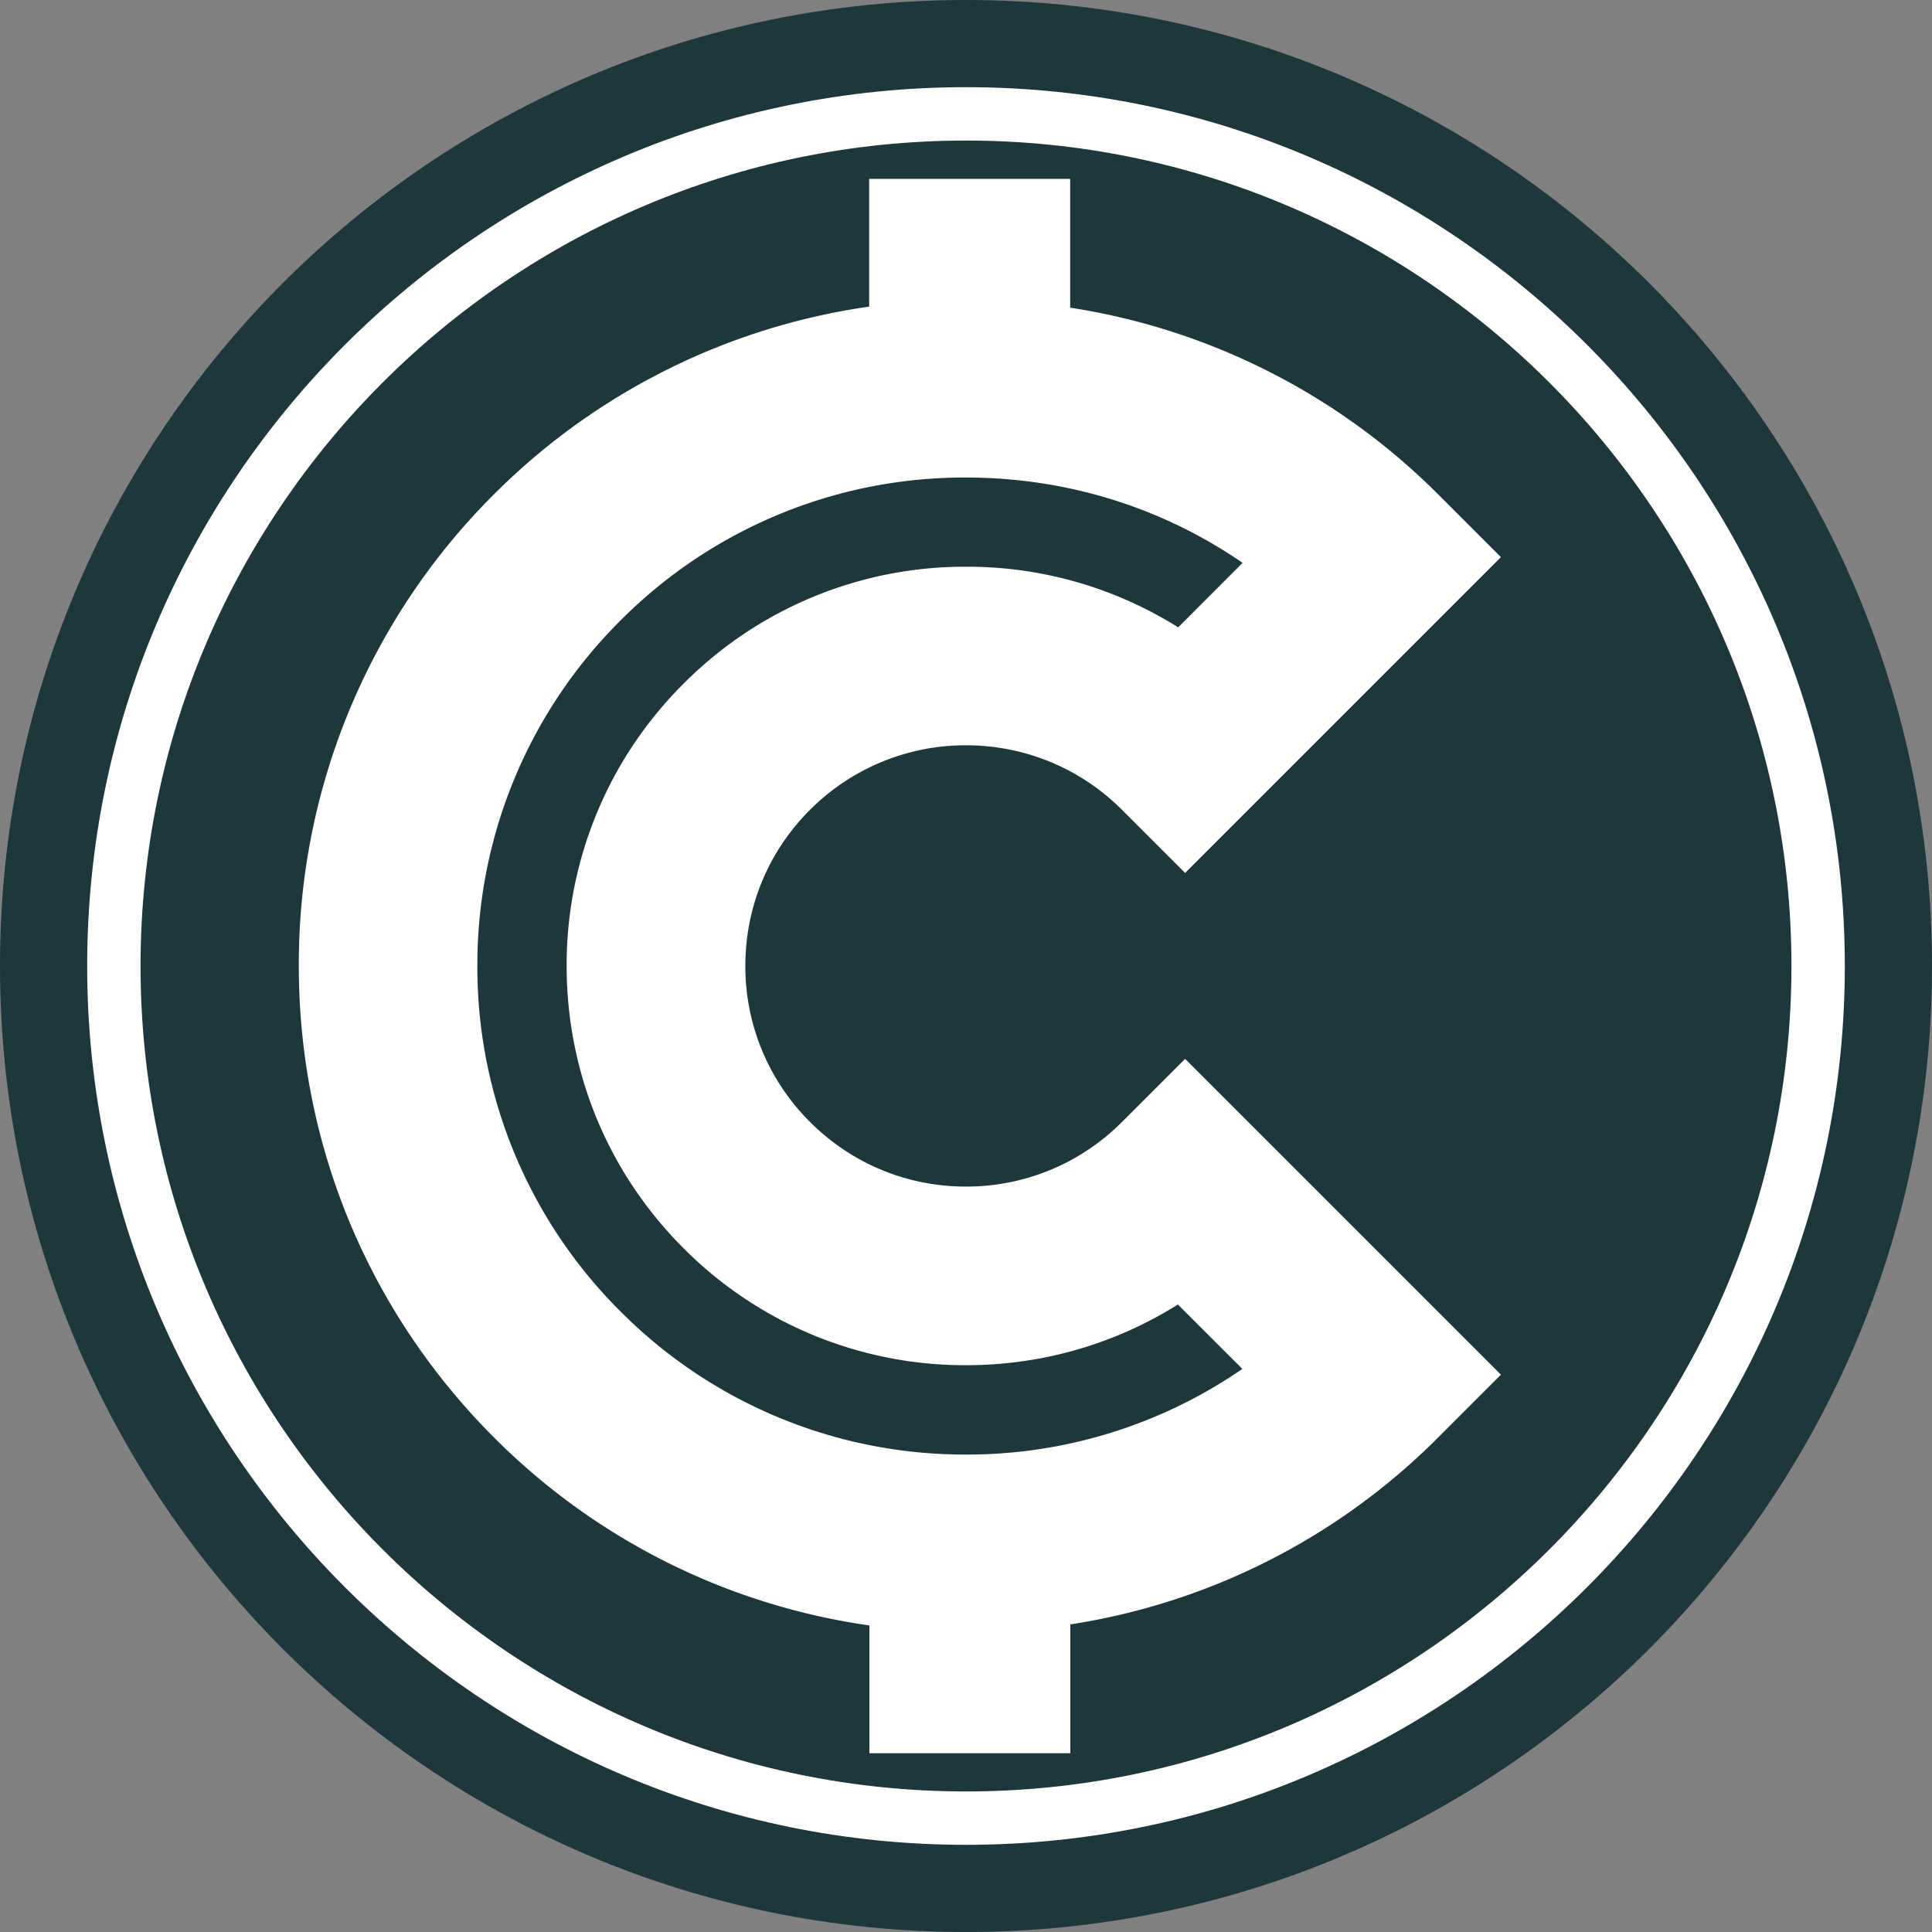 <svg width="24" height="24" fill="none" xmlns="http://www.w3.org/2000/svg"><rect width="100%" height="100%" fill="#808080" stroke="none"/><path fill-rule="evenodd" clip-rule="evenodd" d="M24 12c0 6.627-5.373 12-12 12S0 18.627 0 12 5.373 0 12 0s12 5.373 12 12Z" fill="#1D373C"/><path fill-rule="evenodd" clip-rule="evenodd" d="M12 22.254c-5.654 0-10.254-4.6-10.254-10.254S6.346 1.746 12 1.746 22.254 6.346 22.254 12 17.654 22.254 12 22.254Zm0-21.171C5.98 1.083 1.083 5.98 1.083 12S5.98 22.917 12 22.917 22.917 18.02 22.917 12 18.02 1.083 12 1.083Z" fill="#FFFFFE"/><path fill-rule="evenodd" clip-rule="evenodd" d="M12 18.069a6.031 6.031 0 0 1-4.292-1.778 6.03 6.03 0 0 1-1.778-4.293A6.03 6.03 0 0 1 7.71 7.706 6.026 6.026 0 0 1 12 5.932c1.246 0 2.434.37 3.436 1.06l-.8.801A4.93 4.93 0 0 0 12 7.04a4.929 4.929 0 0 0-3.508 1.452 4.928 4.928 0 0 0-1.453 3.507c0 1.325.516 2.571 1.453 3.508A4.928 4.928 0 0 0 12 16.959c.946 0 1.85-.263 2.632-.754l.801.8a6.026 6.026 0 0 1-3.433 1.064Zm1.938-4.132A2.722 2.722 0 0 1 12 14.74c-.732 0-1.42-.285-1.938-.803a2.723 2.723 0 0 1-.803-1.939c0-.732.285-1.42.803-1.938A2.733 2.733 0 0 1 12 9.258c.702 0 1.403.267 1.938.802l.784.784 3.923-3.923-.784-.784a8.235 8.235 0 0 0-4.567-2.315v-1.6h-2.497v1.587A8.232 8.232 0 0 0 6.14 6.137a8.235 8.235 0 0 0-2.428 5.861c0 2.215.862 4.296 2.428 5.862a8.22 8.22 0 0 0 4.66 2.332v1.587h2.496v-1.6a8.221 8.221 0 0 0 4.567-2.32l.782-.782-3.923-3.923-.783.783Z" fill="#FFFFFE"/></svg>